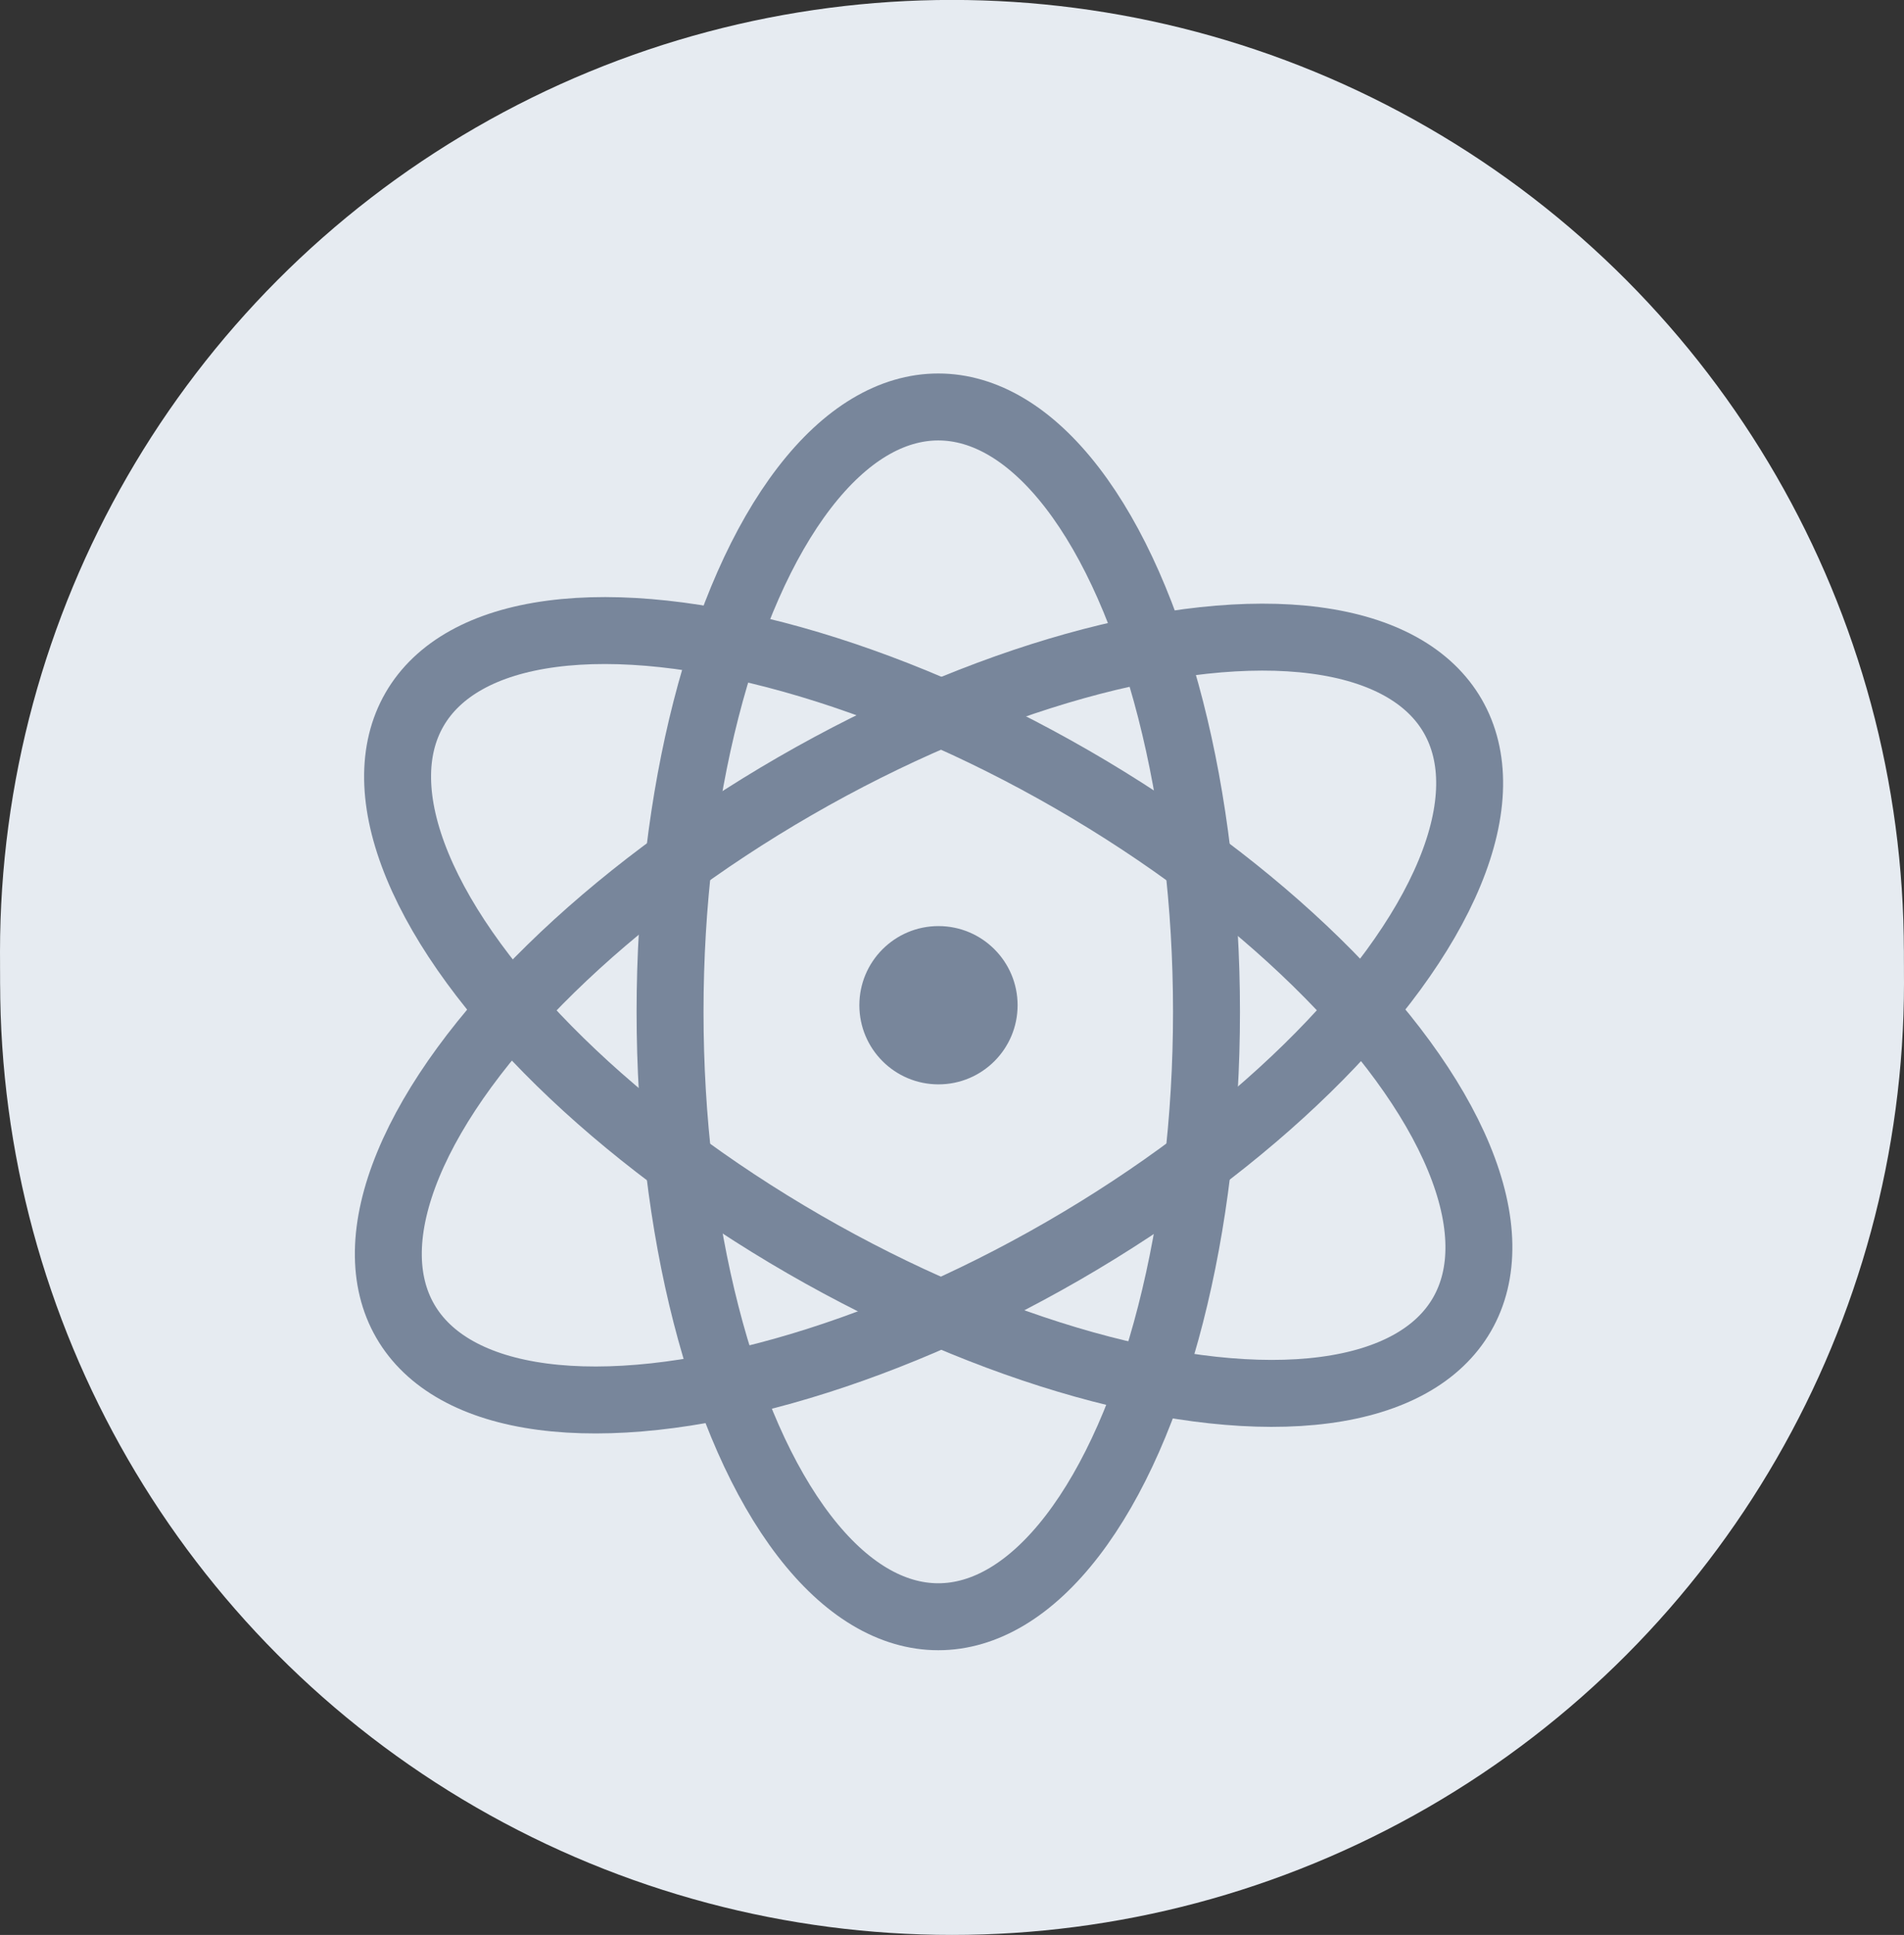 <?xml version="1.0" encoding="iso-8859-1"?>
<!-- Generator: Adobe Illustrator 16.0.0, SVG Export Plug-In . SVG Version: 6.00 Build 0)  -->
<!DOCTYPE svg PUBLIC "-//W3C//DTD SVG 1.1//EN" "http://www.w3.org/Graphics/SVG/1.1/DTD/svg11.dtd">
<svg version="1.1" xmlns="http://www.w3.org/2000/svg" xmlns:xlink="http://www.w3.org/1999/xlink" x="0px" y="0px"
	 width="28.444px" height="28.898px" viewBox="0 0 28.444 28.898" style="enable-background:new 0 0 28.444 28.898;"
	 xml:space="preserve">
<rect x="0" y="0" width="28.444" height="28.898" fill="#333333" stroke="none"/>
<g id="Science_Outline-_Icon">
	<circle style="fill:#E6EBF1;" cx="14.221" cy="14.22" r="14.221"/>
	<circle style="fill:#E6EBF1;" cx="14.223" cy="14.677" r="14.221"/>
	<ellipse style="fill:none;stroke:#78869B;stroke-miterlimit:10;" cx="14.017" cy="15.112" rx="4.007" ry="9.034"/>
	
		<ellipse transform="matrix(-0.5 -0.866 0.866 -0.5 7.644 34.835)" style="fill:none;stroke:#78869B;stroke-miterlimit:10;" cx="13.877" cy="15.211" rx="4.007" ry="9.035"/>
	
		<ellipse transform="matrix(-0.5 0.866 -0.866 -0.5 34.112 10.531)" style="fill:none;stroke:#78869B;stroke-miterlimit:10;" cx="14.017" cy="15.112" rx="4.007" ry="9.035"/>
	<circle style="fill:#78869B;" cx="14.02" cy="15.013" r="1.182"/>
</g>
</svg>
